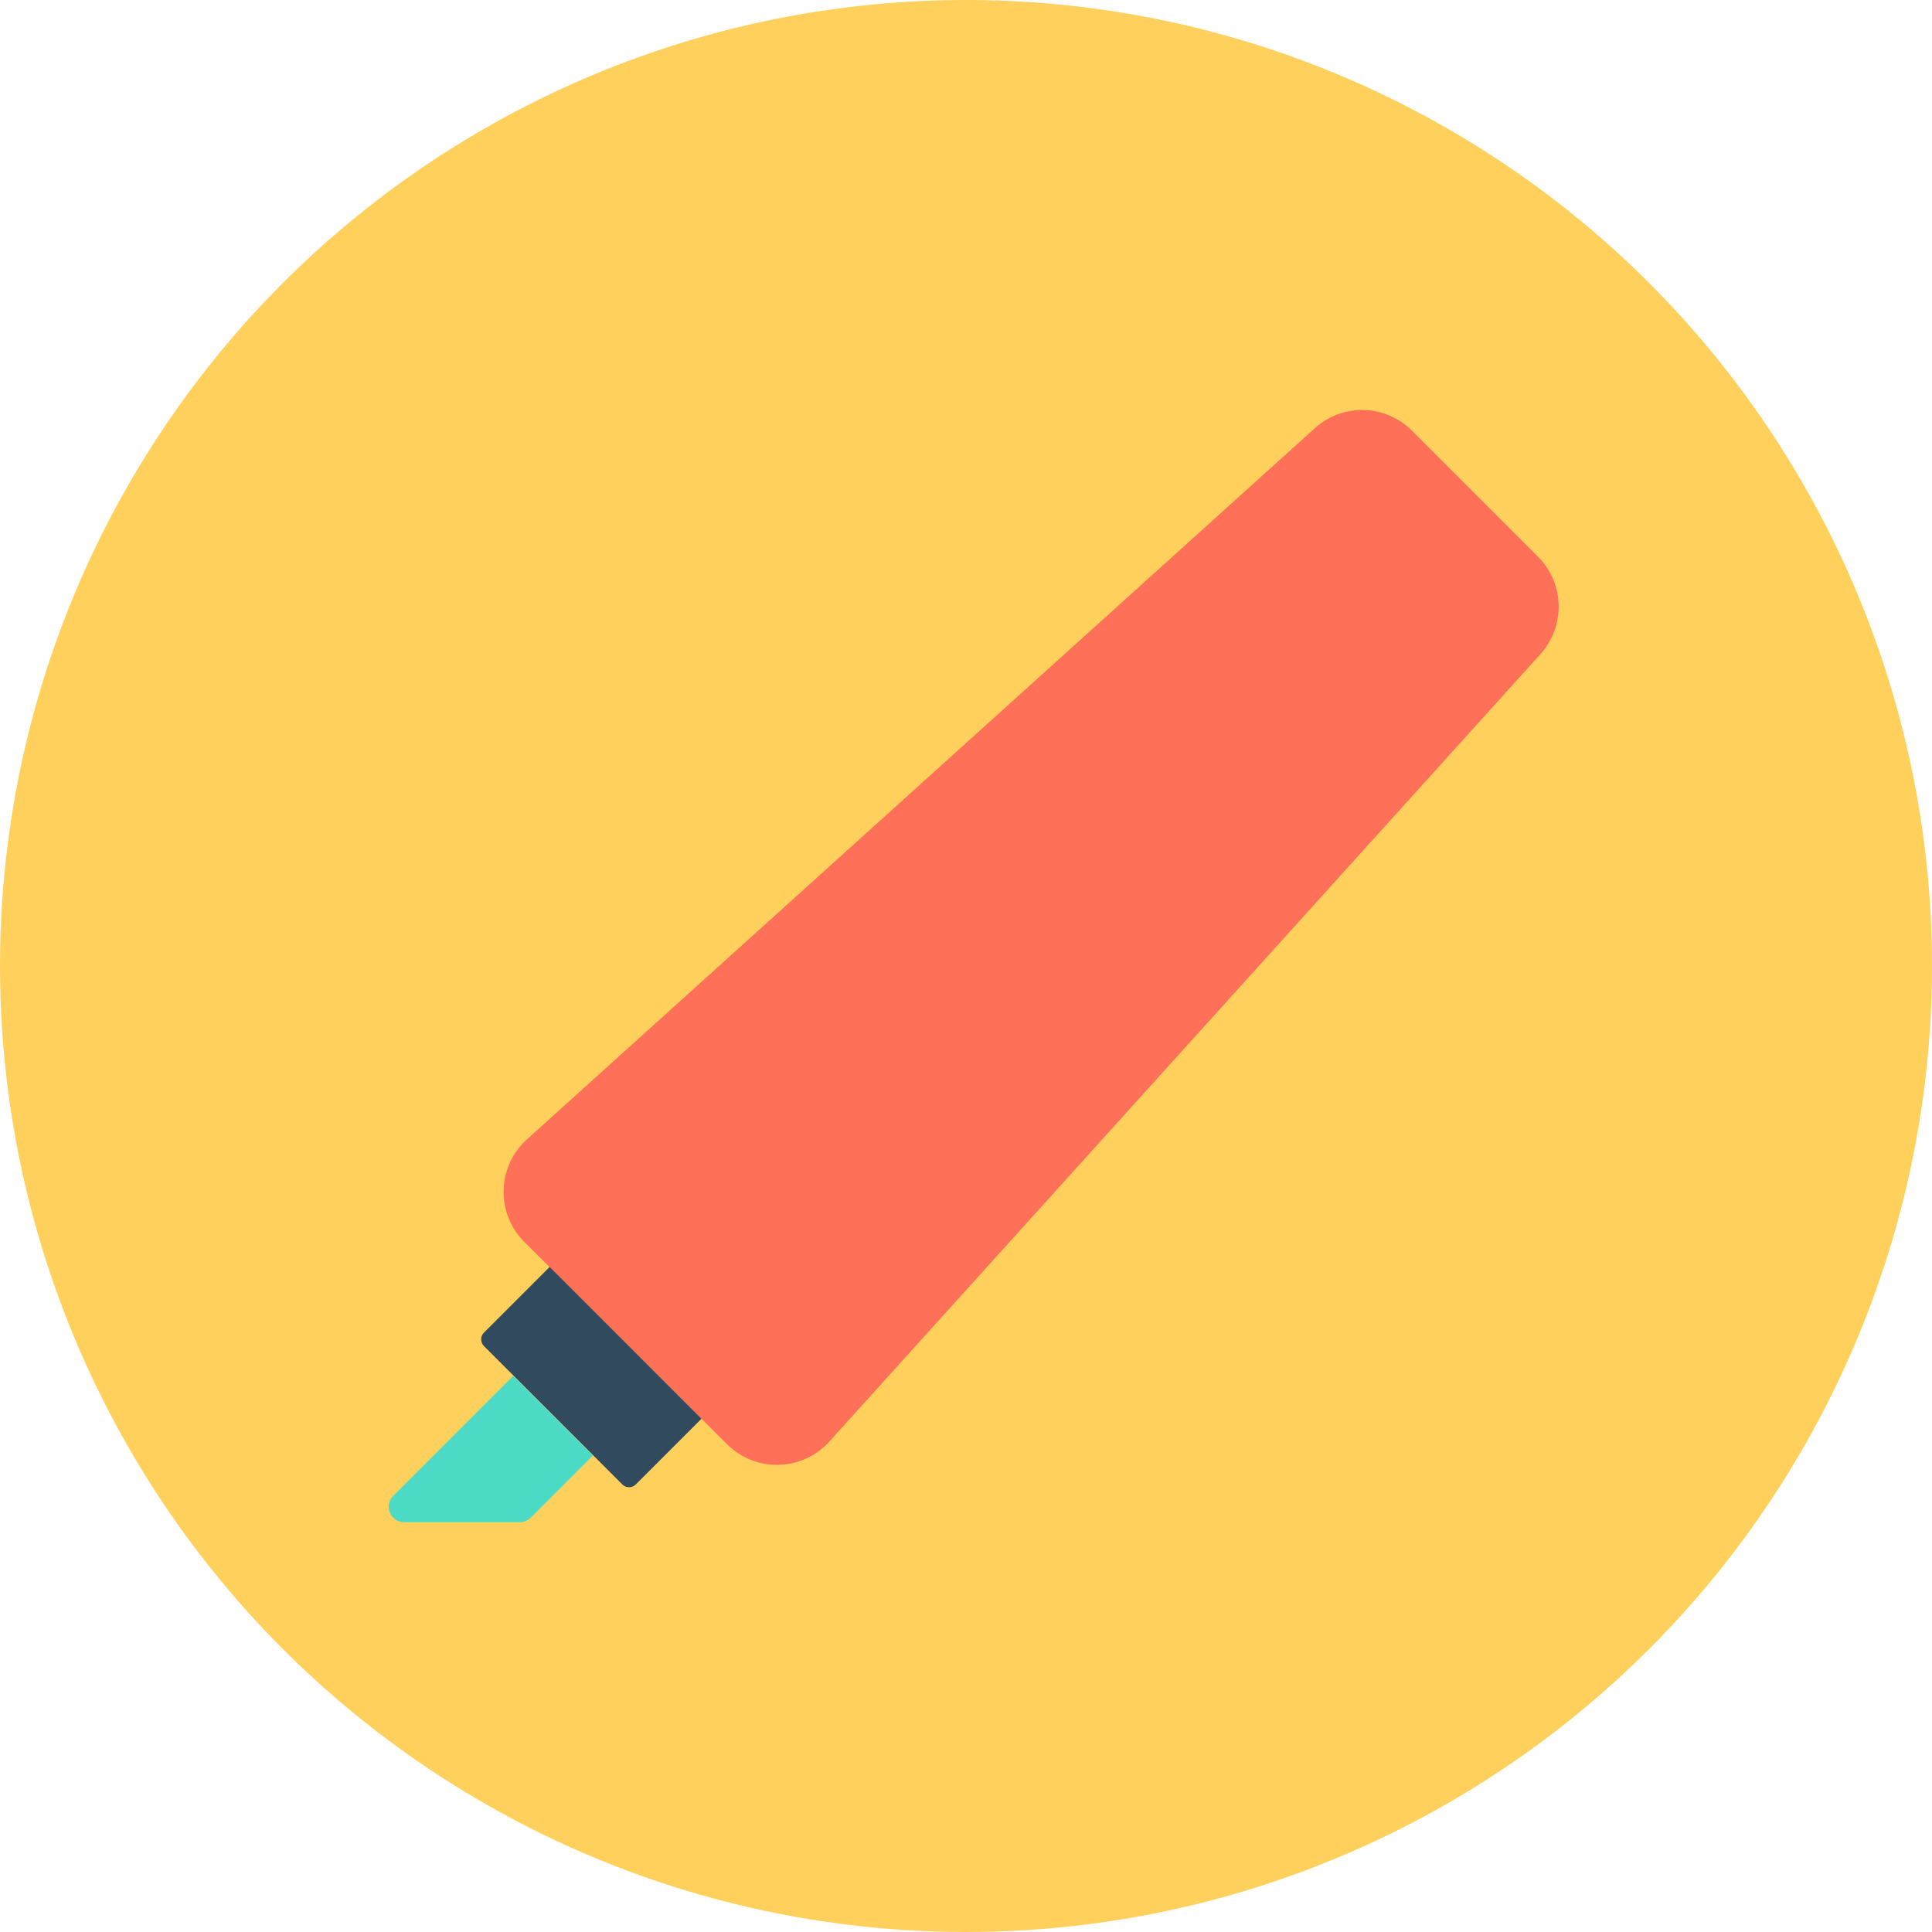 <?xml version="1.0" encoding="iso-8859-1"?>
<!-- Generator: Adobe Illustrator 19.0.0, SVG Export Plug-In . SVG Version: 6.00 Build 0)  -->
<svg xmlns="http://www.w3.org/2000/svg" xmlns:xlink="http://www.w3.org/1999/xlink" version="1.1" id="Layer_1" x="0px" y="0px" viewBox="0 0 504 504" style="enable-background:new 0 0 504 504;" xml:space="preserve">
<circle style="fill:#FFD05B;" cx="252" cy="252" r="252"/>
<path style="fill:#FF7058;" d="M368.4,112.4l32.8,32.8c7,7,7.2,18.2,0.6,25.5L216.4,376c-7.1,7.9-19.3,8.2-26.8,0.7L136.8,324  c-7.5-7.5-7.2-19.7,0.7-26.8l205.4-185.4C350.2,105.1,361.4,105.4,368.4,112.4z"/>
<path style="fill:#324A5E;" d="M126.2,351.1l36.2,36.2c0.9,0.9,2.5,0.9,3.4,0l17.2-17.2l-39.6-39.6l-17.2,17.2  C125.3,348.6,125.3,350.1,126.2,351.1z"/>
<path style="fill:#4CDBC4;" d="M138.5,395.9l16.2-16.2l-20.8-20.8l-31.3,31.3c-2.6,2.6-0.7,6.9,2.9,6.9h30.2  C136.7,397.1,137.7,396.6,138.5,395.9z"/>
<g>
</g>
<g>
</g>
<g>
</g>
<g>
</g>
<g>
</g>
<g>
</g>
<g>
</g>
<g>
</g>
<g>
</g>
<g>
</g>
<g>
</g>
<g>
</g>
<g>
</g>
<g>
</g>
<g>
</g>
</svg>
